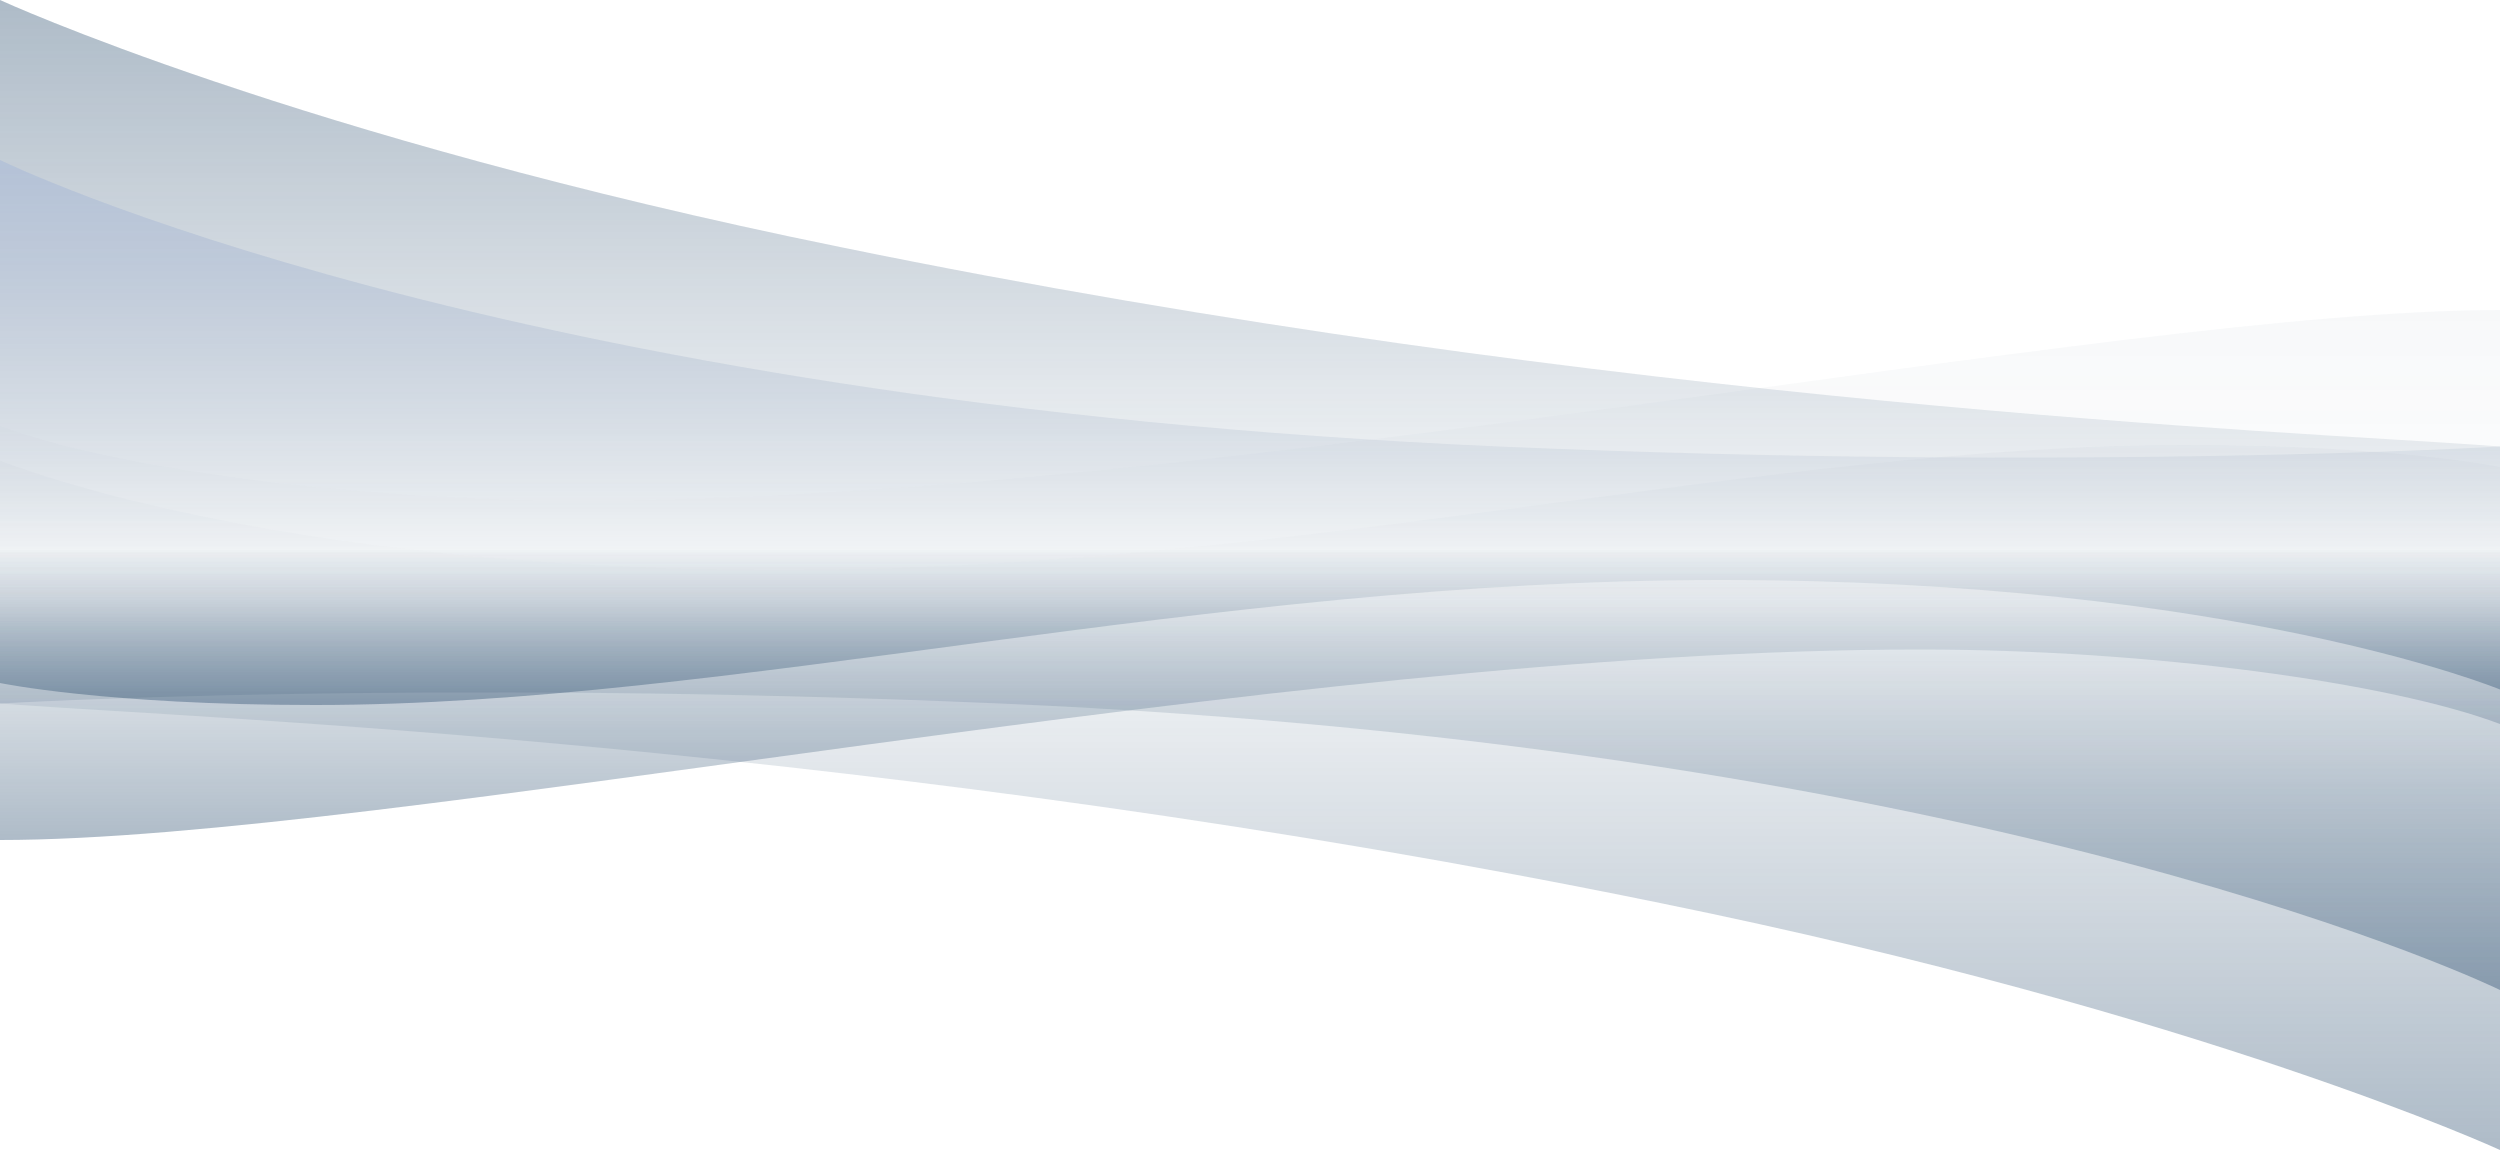 <?xml version="1.0" encoding="utf-8"?>
<!-- Generator: Adobe Illustrator 22.1.0, SVG Export Plug-In . SVG Version: 6.00 Build 0)  -->
<svg version="1.1" id="Layer_1" xmlns="http://www.w3.org/2000/svg" xmlns:xlink="http://www.w3.org/1999/xlink" x="0px" y="0px"
	 viewBox="0 0 500 230" style="enable-background:new 0 0 500 230;" xml:space="preserve">
<style type="text/css">
	.st0{opacity:0.35;fill:url(#SVGID_1_);}
	.st1{opacity:0.35;fill:url(#SVGID_2_);}
	.st2{opacity:0.35;fill:url(#SVGID_3_);}
	.st3{opacity:0.35;fill:url(#SVGID_4_);}
	.st4{opacity:0.35;}
	.st5{fill:url(#SVGID_5_);}
	.st6{opacity:0.1;fill:url(#SVGID_6_);}
	.st7{opacity:0.69;fill:url(#SVGID_7_);}
	.st8{opacity:0.1;fill:url(#SVGID_8_);}
</style>
<linearGradient id="SVGID_1_" gradientUnits="userSpaceOnUse" x1="250" y1="230" x2="250" y2="110">
	<stop  offset="0" style="stop-color:#173D61"/>
	<stop  offset="1" style="stop-color:#173D61;stop-opacity:0"/>
</linearGradient>
<path class="st0" d="M0,140.7c0,0,1.4,0.1,4.1,0.3c35.6,2.6,172.8,7.8,327.9,39.6C441,202.8,500,230,500,230V110H0"/>
<linearGradient id="SVGID_2_" gradientUnits="userSpaceOnUse" x1="250" y1="168" x2="250" y2="110">
	<stop  offset="0" style="stop-color:#173D61"/>
	<stop  offset="1" style="stop-color:#173D61;stop-opacity:0"/>
</linearGradient>
<path class="st1" d="M0,168c78,0,256-38.1,384-38.1c46,0,94,6.6,116,14.9c0-3.3,0-34.8,0-34.8H0V168z"/>
<linearGradient id="SVGID_3_" gradientUnits="userSpaceOnUse" x1="250" y1="198" x2="250" y2="110">
	<stop  offset="0" style="stop-color:#173D61"/>
	<stop  offset="1" style="stop-color:#173D61;stop-opacity:0"/>
</linearGradient>
<path class="st2" d="M500,198c0,0-99-48.6-300-57.3c-115.7-5-200,0-200,0V110h500V198z"/>
<linearGradient id="SVGID_4_" gradientUnits="userSpaceOnUse" x1="250" y1="140.139" x2="250" y2="109.139">
	<stop  offset="0" style="stop-color:#173D61"/>
	<stop  offset="1" style="stop-color:#173D61;stop-opacity:0"/>
</linearGradient>
<path class="st3" d="M0,136.6c0,0,21,4.4,63,4.4c83,0,178-25,281-25s156,21.9,156,21.9V110H0V136.6z"/>
<g class="st4">
	
		<linearGradient id="SVGID_5_" gradientUnits="userSpaceOnUse" x1="250" y1="-32" x2="250" y2="-152" gradientTransform="matrix(-1 0 0 -1 500 -32)">
		<stop  offset="0" style="stop-color:#173D61"/>
		<stop  offset="1" style="stop-color:#173D61;stop-opacity:0"/>
	</linearGradient>
	<path class="st5" d="M500,89.3c0,0-1.4-0.1-4.1-0.3c-35.6-2.6-172.8-7.8-327.9-39.6C59,27.2,0,0,0,0v120h500"/>
	
		<linearGradient id="SVGID_6_" gradientUnits="userSpaceOnUse" x1="250" y1="-94" x2="250" y2="-152" gradientTransform="matrix(-1 0 0 -1 500 -32)">
		<stop  offset="0" style="stop-color:#173D61"/>
		<stop  offset="1" style="stop-color:#173D61;stop-opacity:0"/>
	</linearGradient>
	<path class="st6" d="M500,62c-78,0-256,38.1-384,38.1c-46,0-94-6.6-116-14.9C0,88.5,0,120,0,120h500V62z"/>
	
		<linearGradient id="SVGID_7_" gradientUnits="userSpaceOnUse" x1="250" y1="-64" x2="250" y2="-152" gradientTransform="matrix(-1 0 0 -1 500 -32)">
		<stop  offset="0" style="stop-color:#17428E"/>
		<stop  offset="1" style="stop-color:#173D61;stop-opacity:0"/>
	</linearGradient>
	<path class="st7" d="M0,32c0,0,99,48.6,300,57.3c115.7,5,200,0,200,0V120H0V32z"/>
	
		<linearGradient id="SVGID_8_" gradientUnits="userSpaceOnUse" x1="250" y1="-121.861" x2="250" y2="-152.861" gradientTransform="matrix(-1 0 0 -1 500 -32)">
		<stop  offset="0" style="stop-color:#173D61"/>
		<stop  offset="1" style="stop-color:#173D61;stop-opacity:0"/>
	</linearGradient>
	<path class="st8" d="M500,93.4c0,0-21-4.4-63-4.4c-83,0-178,25-281,25S0,92.1,0,92.1V120h500V93.4z"/>
</g>
</svg>
